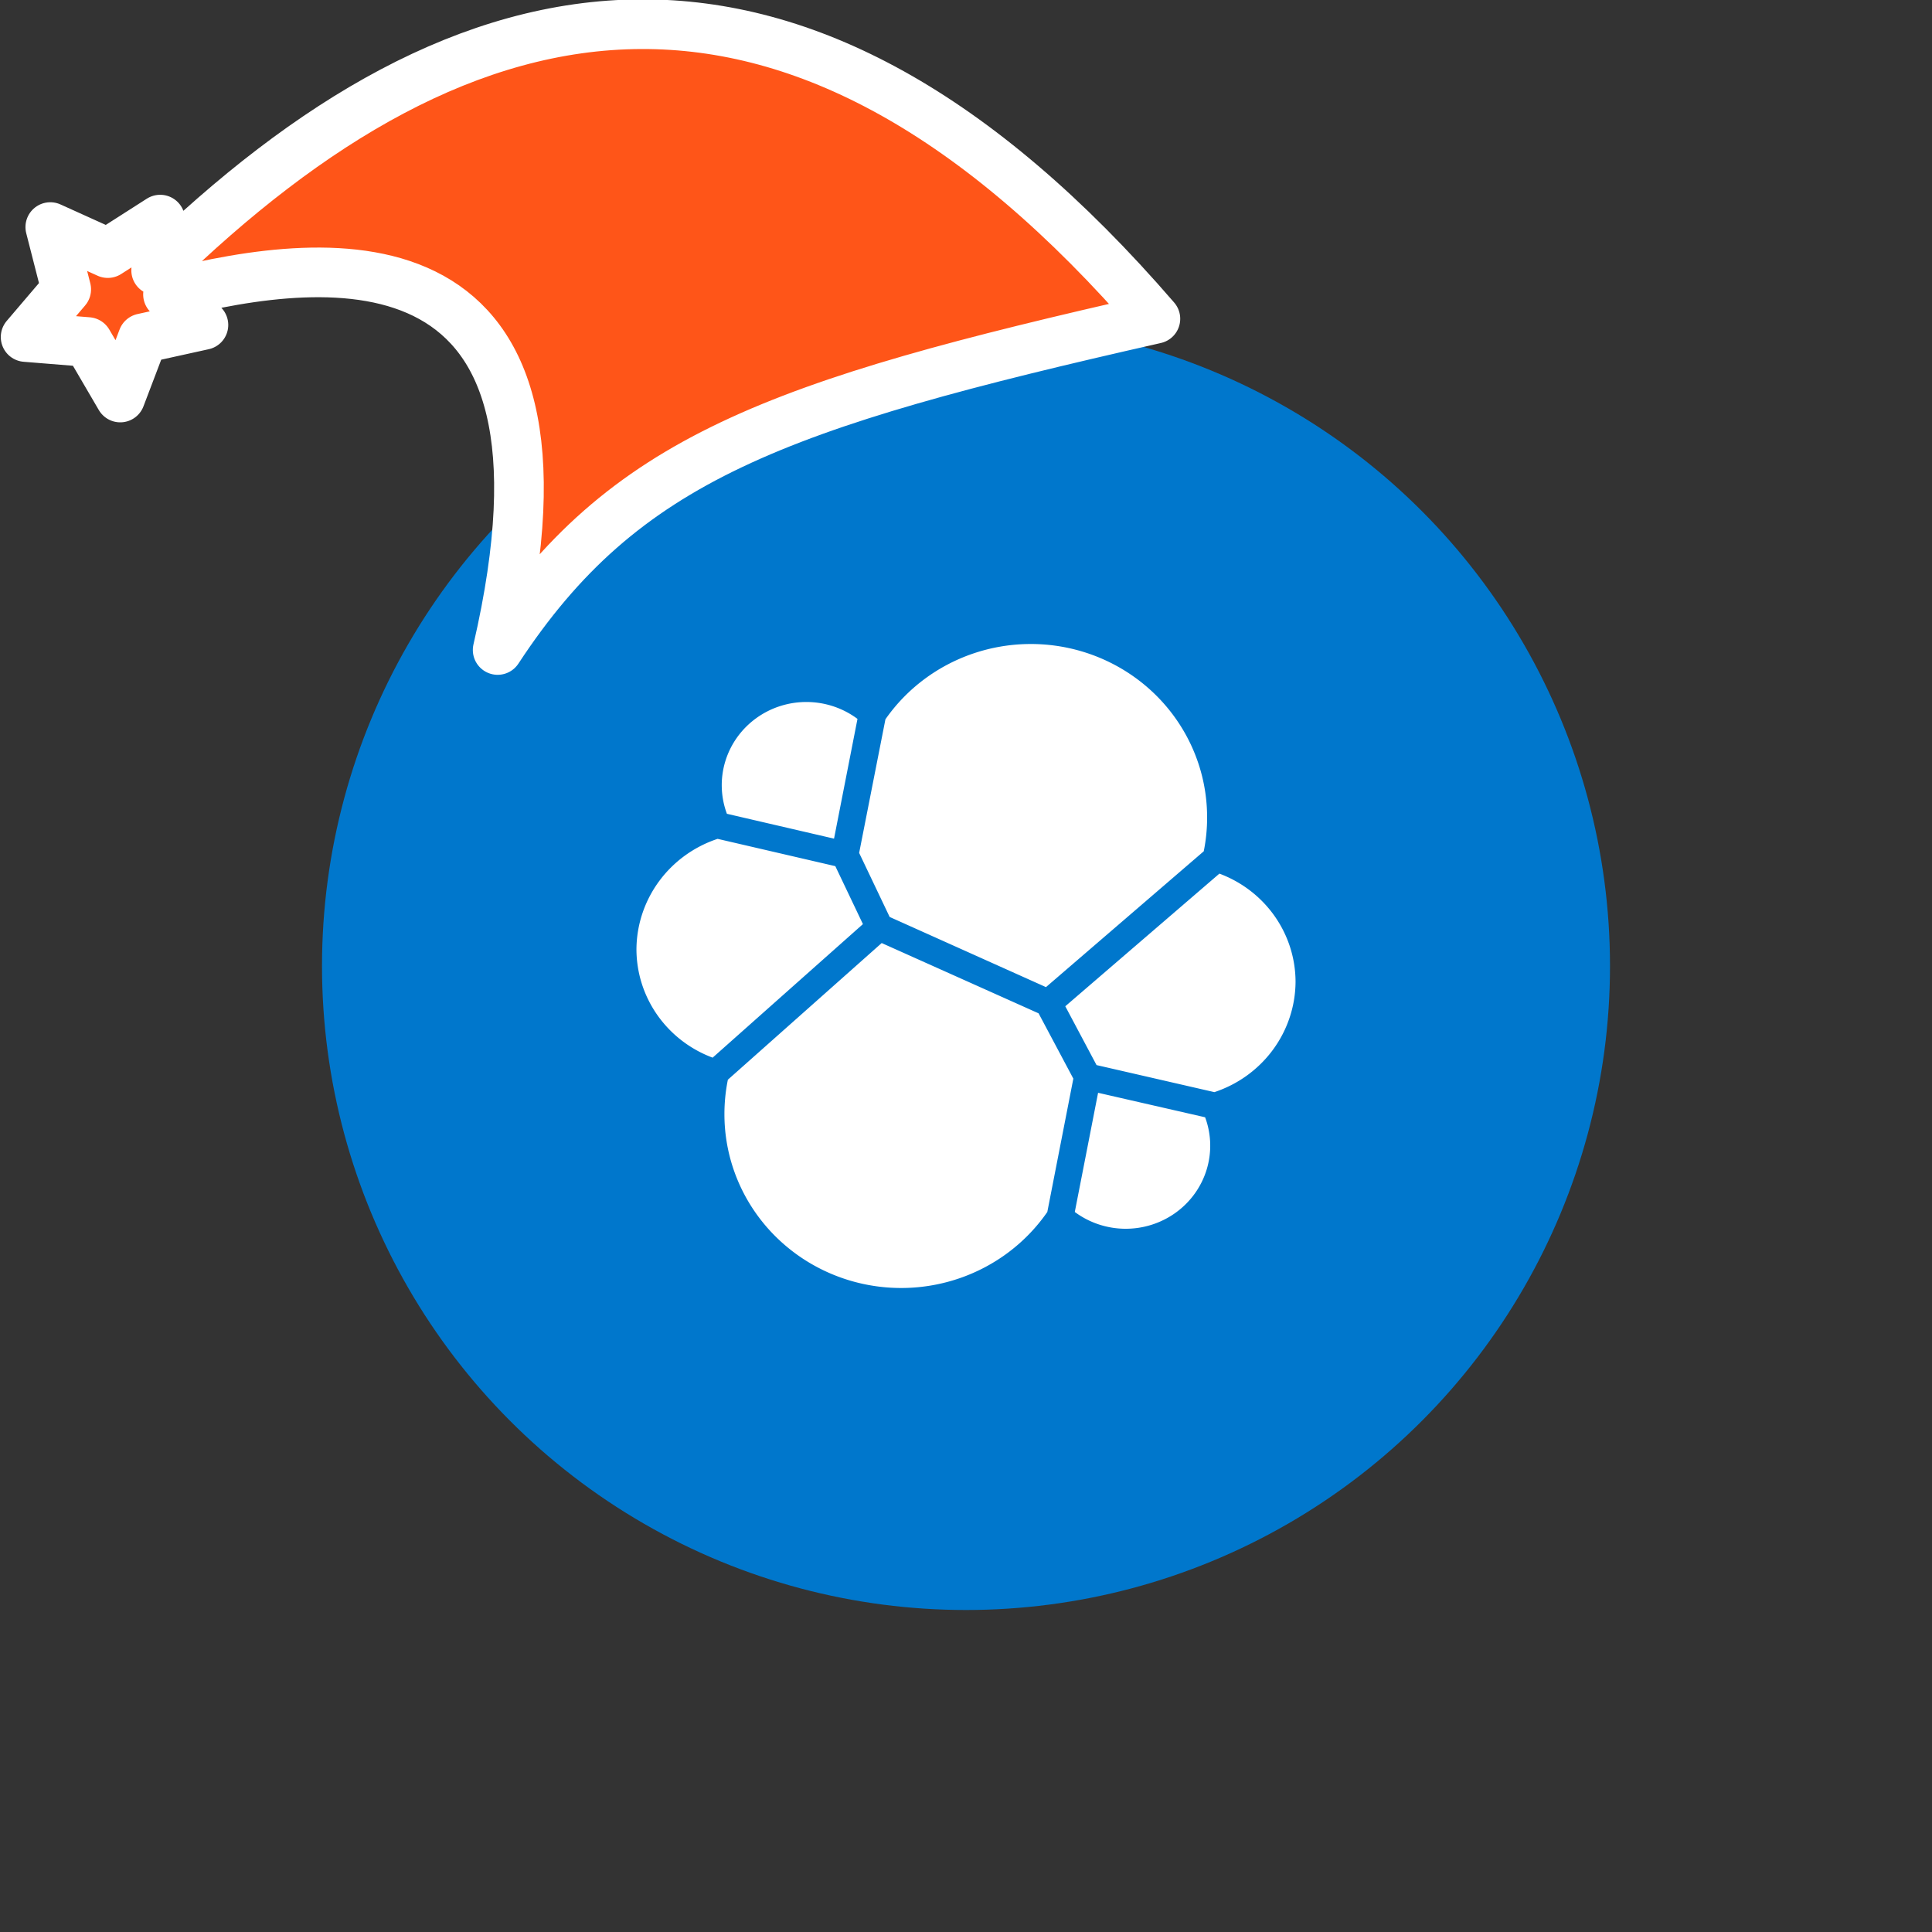 <svg xmlns="http://www.w3.org/2000/svg" viewBox="0 0 1536 1536">
  <rect x="0" y="0" width="1536" height="1536" fill="#333333" stroke="none"/>
  <g id="original" transform="translate(256,256)"><circle cx="512" cy="512" r="512" style="fill:#07c"/>
  <path d="M561.131 256.02a142.294 142.294 0 0 0-43.632 7.624c-28.261 9.663-52.635 27.962-69.555 52.222L427.05 422.103l24.26 50.91 124.275 55.784 125.43-107.993a134.047 134.047 0 0 0 2.676-27.061c-.006-29.415-9.59-58.055-27.348-81.73-17.755-23.675-42.75-41.142-71.334-49.845a142.4 142.4 0 0 0-43.878-6.148zm-175.638 46.087c-14.536-.087-28.706 4.46-40.395 12.954-11.69 8.495-20.27 20.486-24.447 34.173a65.062 65.062 0 0 0 1.27 41.752l85.163 19.76 18.644-95.203c-11.583-8.634-25.699-13.349-40.235-13.436zm-70.966 108.804c-18.686 6.199-34.943 17.964-46.508 33.666-11.566 15.702-17.86 34.56-18.019 53.945-.013 18.736 5.775 37.027 16.594 52.45 10.82 15.425 26.156 27.248 43.974 33.894l119.486-106.174-21.951-46.075Zm398.93 27.645L590.936 544.013l24.853 46.76 93.679 21.51c18.696-6.182 34.964-17.945 46.533-33.654 11.57-15.705 17.861-34.568 18-53.958-.017-18.696-5.816-36.942-16.626-52.323-10.814-15.38-26.132-27.166-43.916-33.792zM444.973 493.75l-122.29 108.64a137.656 137.656 0 0 0-2.74 27.479c0 29.538 9.633 58.3 27.483 82.06 17.85 23.761 42.972 41.269 71.689 49.959a142.817 142.817 0 0 0 87.864-1.68c28.352-9.777 52.768-28.229 69.665-52.653l20.694-106.009-27.625-51.917Zm172.04 119.052-18.515 94.753c11.566 8.59 25.645 13.273 40.138 13.347 14.494.075 28.625-4.46 40.28-12.928 11.659-8.47 20.213-20.42 24.395-34.065a64.972 64.972 0 0 0-1.205-41.638z" style="fill:#fff"/>
</g><g id="hat" transform="rotate(-19.665,2554.589,-1846.277)"><path id="🎅" style="fill:rgb(255, 85, 24);stroke:#ffffff;stroke-width:39.477;stroke-linecap:square;stroke-linejoin:round;stroke-miterlimit:5;stroke-dasharray:none;stroke-opacity:1" d="M 1.389 -777.641 C -126.418 -822.856 -272.881 -794.175 -427.741 -723.171 L -411.151 -760.082 L -459.325 -749.028 L -495.42 -783.898 L -500.164 -732.99 L -543.311 -708.18 L -498.069 -687.773 L -488.639 -637.572 L -455.935 -675.866 L -406.96 -669.648 L -425.318 -701.976 C -290.885 -689.168 -86.609 -639.134 -273.64 -347.587 C -128.154 -457.468 0.386 -456.792 307.394 -419.568 C 228.265 -624.227 123.306 -734.509 1.389 -777.641 z "/></g></svg>
